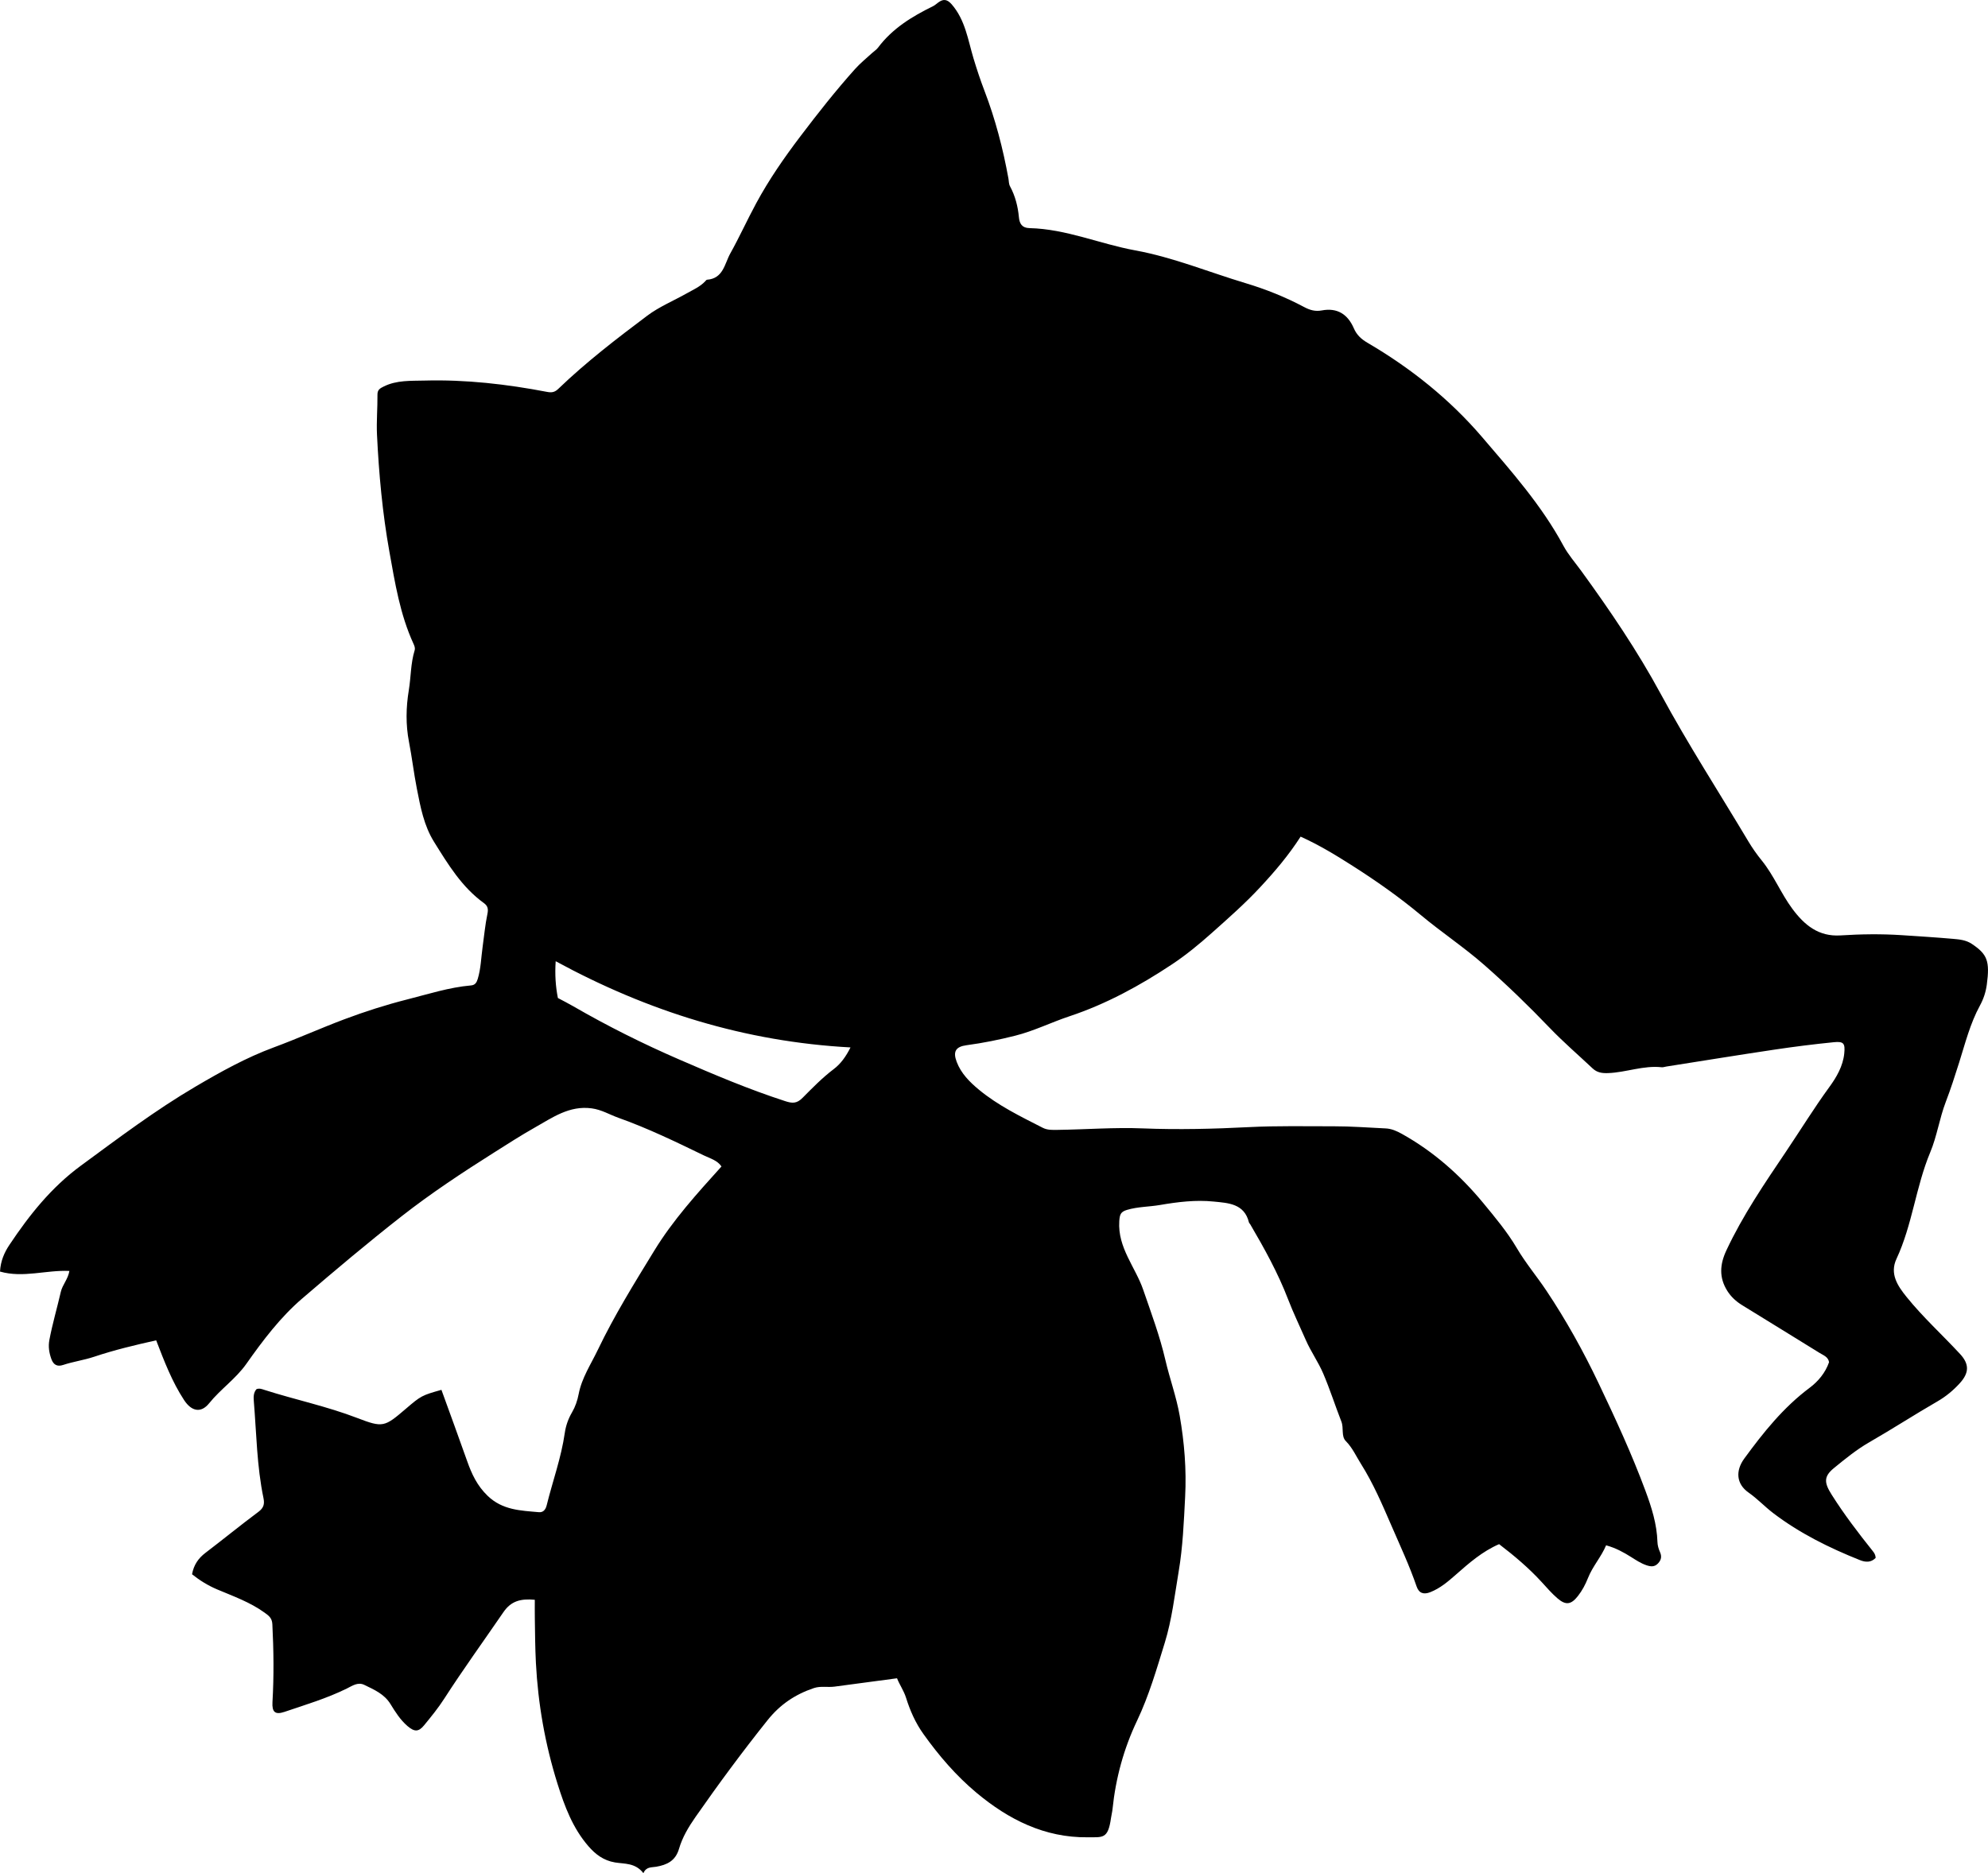 <?xml version="1.0" encoding="utf-8"?>
<!-- Generator: Adobe Illustrator 24.0.2, SVG Export Plug-In . SVG Version: 6.00 Build 0)  -->
<svg version="1.1" id="Layer_1" xmlns="http://www.w3.org/2000/svg" xmlns:xlink="http://www.w3.org/1999/xlink" x="0px" y="0px"
	 viewBox="0 0 860.67 811.17" style="enable-background:new 0 0 860.67 811.17;" xml:space="preserve">
<g>
	<path d="M388.35,726.77c-9.33,1.25-18.21,2.44-27.09,3.62c-2.96,0.39-5.97-0.36-8.92,0.63c-8.03,2.71-14.57,7.05-20.04,13.9
		c-10.91,13.65-21.26,27.67-31.25,42c-2.98,4.27-5.66,8.79-7.08,13.69c-1.55,5.32-5.29,6.96-9.84,7.77
		c-2.09,0.37-4.33-0.1-5.58,2.79c-3.54-4.58-8.25-3.96-12.32-4.65c-4.98-0.84-8.47-3.55-11.48-7.02
		c-6.78-7.82-10.29-17.18-13.38-27.02c-5.38-17.12-8.43-34.57-9.36-52.37c-0.33-6.45-0.38-12.97-0.47-19.45
		c-0.04-2.62-0.01-5.24-0.01-7.88c-6.1-0.55-10.23,0.47-13.59,5.37c-8.55,12.48-17.42,24.73-25.62,37.46
		c-2.6,4.05-5.67,7.81-8.73,11.54c-2.39,2.91-4.19,2.87-7.17,0.32c-3.08-2.65-5.26-6.08-7.32-9.45c-2.73-4.48-7.11-6.3-11.39-8.39
		c-2.77-1.35-5.21,0.42-7.52,1.56c-8.68,4.29-17.92,7.04-27.03,10.13c-4.06,1.37-5.45,0.08-5.2-4.22
		c0.66-11.25,0.52-22.5-0.05-33.76c-0.14-2.71-1.6-3.71-3.37-4.99c-6.27-4.54-13.5-7.09-20.52-10.06
		c-4.01-1.69-7.61-3.94-10.88-6.56c0.77-4.17,2.79-6.98,5.84-9.3c7.69-5.85,15.16-11.97,22.91-17.74c2.27-1.69,2.71-3.37,2.18-5.93
		c-2.89-13.87-3.03-28.02-4.19-42.07c-0.15-1.77-0.13-3.68,1.17-5.12c1.29-0.5,2.38-0.01,3.48,0.34
		c13.29,4.24,26.99,7.1,40.06,12.12c11.21,4.3,11.83,3.99,21.12-3.97c6.54-5.6,6.92-5.81,15.4-8.19
		c3.71,10.26,7.49,20.53,11.13,30.84c1.98,5.62,4.33,10.68,8.87,15.05c6.47,6.23,14.31,6.38,22.19,7.09
		c1.67,0.15,2.85-0.86,3.36-2.93c2.58-10.47,6.31-20.63,7.85-31.38c0.44-3.08,1.49-6.11,3.12-8.9c1.43-2.44,2.35-5.12,2.89-7.95
		c1.34-6.99,5.31-12.91,8.31-19.17c7.12-14.86,15.81-28.86,24.42-42.92c8.15-13.32,18.5-24.71,29.1-36.46
		c-1.77-2.66-4.94-3.49-7.65-4.8c-12.12-5.88-24.24-11.75-36.96-16.28c-3.85-1.37-7.28-3.51-11.58-4.09
		c-9.69-1.31-17.03,4.03-24.54,8.26c-6.04,3.41-11.95,7.22-17.85,10.95c-13.66,8.63-27.13,17.53-39.83,27.47
		c-14.66,11.47-28.91,23.48-43.04,35.61c-9.52,8.16-17.07,18.17-24.27,28.38c-4.55,6.45-11.14,10.91-16.08,17.04
		c-3.56,4.41-7.64,3.52-10.85-1.37c-5.21-7.95-8.58-16.78-12.09-25.88c-9,2.01-18.02,4.15-26.8,7.09
		c-4.45,1.49-9.08,2.11-13.51,3.58c-2.44,0.81-4.13,0.02-5.06-2.56c-0.98-2.73-1.41-5.37-0.86-8.3c1.33-7.02,3.35-13.86,4.95-20.81
		c0.71-3.08,3.11-5.46,3.71-9.05c-10.14-0.46-20,3.13-30.04,0.27c0.26-4.61,1.88-8.27,4.06-11.53
		c8.62-12.93,18.16-24.93,30.93-34.31c16.23-11.92,32.32-24.07,49.67-34.27c10.85-6.38,21.92-12.55,33.85-16.96
		c10.29-3.8,20.31-8.33,30.59-12.19c8.87-3.33,17.91-6.23,27.1-8.56c9.17-2.32,18.21-5.26,27.7-6.09c1.74-0.15,2.42-1.15,2.93-2.82
		c1.37-4.52,1.45-9.2,2.1-13.81c0.68-4.77,1.09-9.59,2.08-14.3c0.46-2.16,0.17-3.51-1.51-4.72c-9.56-6.91-15.52-16.77-21.59-26.52
		c-4.41-7.08-5.88-15.08-7.46-23.13c-1.31-6.69-2.09-13.46-3.39-20.15c-1.45-7.43-1.3-14.98-0.08-22.39
		c0.95-5.74,0.79-11.63,2.52-17.24c0.31-1.01-0.06-1.93-0.49-2.87c-5.83-12.69-8-26.31-10.44-39.91c-3-16.75-4.54-33.63-5.36-50.58
		c-0.28-5.78,0.26-11.6,0.2-17.4c-0.02-2.15,1.12-2.72,2.73-3.53c5.63-2.8,11.75-2.4,17.65-2.56c17.86-0.48,35.56,1.55,53.08,4.91
		c2.07,0.4,3.35,0.11,4.84-1.33c12.02-11.57,25.27-21.74,38.56-31.72c5.1-3.83,11.45-6.46,17.19-9.71c2.75-1.56,5.68-2.81,7.88-5.19
		c0.22-0.24,0.49-0.61,0.75-0.63c7.07-0.52,7.6-6.97,10.09-11.42c3.97-7.11,7.33-14.56,11.21-21.72
		c5.54-10.26,12.18-19.83,19.22-29.1c7.55-9.95,15.27-19.77,23.62-29.07c2.22-2.47,4.83-4.57,7.28-6.83
		c0.86-0.79,1.9-1.43,2.59-2.34c6.21-8.3,14.71-13.51,23.81-17.96c0.87-0.43,1.58-1.12,2.34-1.66c1.96-1.41,3.63-1.6,5.75,0.83
		c5.89,6.78,7.03,15.32,9.44,23.36c1.44,4.78,2.99,9.47,4.78,14.14c4.71,12.29,8.01,25.01,10.36,37.96c0.21,1.13,0.11,2.3,0.7,3.38
		c2.24,4.16,3.39,8.66,3.83,13.34c0.26,2.81,1.33,4.66,4.57,4.74c15.87,0.36,30.46,6.84,45.78,9.64
		c16.5,3.02,31.87,9.42,47.77,14.19c8.7,2.61,17.29,6.04,25.39,10.36c2.49,1.33,4.85,1.98,7.59,1.46
		c6.78-1.29,11.29,1.69,13.91,7.75c1.25,2.89,3.2,4.67,5.95,6.28c18.68,10.93,35.52,24.4,49.54,40.77
		c12.72,14.86,25.81,29.6,35.21,47.05c2.11,3.92,5.14,7.36,7.78,10.99c12.43,17.11,24.3,34.59,34.38,53.22
		c11.81,21.83,25.29,42.66,37.99,63.95c1.7,2.85,3.64,5.59,5.73,8.17c5.24,6.46,8.32,14.26,13.25,20.92
		c5.24,7.08,11.38,12.14,20.84,11.54c8.77-0.56,17.56-0.69,26.34-0.12c7.48,0.49,14.95,0.96,22.42,1.61
		c2.78,0.24,5.58,0.5,8.09,2.17c6.77,4.52,7.87,7.45,6.5,17.71c-0.42,3.1-1.41,6.15-2.95,8.97c-4.26,7.8-6.39,16.38-9.04,24.78
		c-1.8,5.71-3.64,11.42-5.78,17.01c-2.73,7.14-3.78,14.79-6.73,21.83c-6.24,14.93-7.72,31.36-14.6,46.11
		c-3.01,6.45,0.48,11.65,4.29,16.39c7.11,8.83,15.52,16.47,23.21,24.77c4.06,4.38,4.03,8.15-0.07,12.67
		c-2.82,3.11-6.03,5.77-9.65,7.86c-9.95,5.74-19.58,12-29.54,17.72c-5.45,3.13-10.42,7.18-15.31,11.18
		c-4.53,3.7-4.22,6.4-1.01,11.49c5.42,8.6,11.56,16.62,17.88,24.54c0.63,0.79,1.14,1.62,1.19,2.87c-2.02,2.08-4.39,1.93-6.82,0.96
		c-13.31-5.32-26.11-11.64-37.55-20.36c-3.67-2.8-6.81-6.2-10.66-8.89c-5.34-3.74-5.7-9.46-1.85-14.73
		c8.26-11.31,16.94-22.16,28.33-30.67c3.61-2.7,6.77-6.43,8.37-11.06c-0.36-2.32-2.45-2.98-4.08-4
		c-11.16-6.93-22.37-13.78-33.55-20.69c-2.57-1.59-4.78-3.57-6.42-6.19c-3.64-5.79-3.25-11.46-0.4-17.54
		c7.09-15.14,16.48-28.92,25.74-42.66c6.3-9.36,12.23-19.01,18.89-28.15c3.06-4.2,5.84-8.96,6.4-14.45
		c0.44-4.36-0.22-5.32-4.49-4.89c-8.6,0.86-17.19,1.94-25.74,3.22c-15.63,2.33-31.23,4.88-46.84,7.33c-0.66,0.1-1.33,0.37-1.97,0.3
		c-7.9-0.87-15.38,2.24-23.19,2.53c-2.77,0.1-4.82-0.25-6.75-2.06c-6.18-5.82-12.64-11.37-18.51-17.49
		c-9.11-9.5-18.56-18.68-28.43-27.33c-8.72-7.64-18.48-14.12-27.41-21.57c-9.36-7.8-19.32-14.8-29.56-21.32
		c-7.09-4.52-14.35-8.96-22.47-12.63c-5.15,8.04-11.18,15.12-17.51,21.92c-6.57,7.07-13.81,13.44-21.02,19.87
		c-5.47,4.87-11.08,9.49-17.15,13.52c-13.89,9.22-28.47,17.19-44.35,22.47c-7.89,2.62-15.36,6.37-23.48,8.41
		c-6.96,1.76-13.95,3.18-21.06,4.13c-4.74,0.63-6.03,2.72-4.32,7.23c1.89,4.99,5.6,8.7,9.55,11.98
		c8.36,6.94,18.12,11.66,27.73,16.57c2.02,1.03,4.24,0.92,6.38,0.89c12.31-0.16,24.61-1.14,36.93-0.64
		c15.31,0.61,30.62,0.23,45.89-0.55c12.29-0.63,24.54-0.34,36.81-0.36c7.48-0.01,14.96,0.57,22.44,0.92
		c2.56,0.12,4.85,1.16,7.02,2.37c13.71,7.64,25.31,17.94,35.2,29.92c5.14,6.23,10.41,12.52,14.57,19.58
		c3.8,6.46,8.66,12.21,12.82,18.45c8.52,12.77,15.94,26.14,22.53,39.96c7.29,15.31,14.41,30.71,20.31,46.64
		c2.66,7.17,4.96,14.41,5.2,22.17c0.04,1.46,0.48,2.98,1.08,4.32c0.87,1.95,0.58,3.48-0.86,4.99c-1.53,1.61-3.21,1.37-5.05,0.74
		c-2.4-0.82-4.47-2.21-6.58-3.54c-3.24-2.04-6.57-3.89-10.82-5.07c-2.1,5.03-5.84,9.09-7.85,14.18c-1.11,2.8-2.51,5.44-4.38,7.82
		c-2.89,3.67-5.19,4.08-8.78,1c-2.52-2.15-4.7-4.71-6.95-7.16c-5.53-6.03-11.74-11.28-18.36-16.34
		c-7.24,3.13-12.99,8.16-18.72,13.21c-3.39,2.98-6.78,5.89-11.06,7.58c-2.86,1.13-4.92,0.5-5.94-2.47
		c-3.08-8.98-7.1-17.57-10.87-26.27c-3.97-9.15-7.87-18.33-13.2-26.78c-2.11-3.34-3.68-6.98-6.58-9.91c-2.07-2.1-0.8-5.59-1.92-8.45
		c-2.69-6.88-4.93-13.95-7.84-20.76c-2.15-5.05-5.42-9.62-7.56-14.55c-2.56-5.88-5.38-11.67-7.69-17.69
		c-4.36-11.35-10.24-21.97-16.38-32.44c-0.17-0.29-0.48-0.52-0.55-0.83c-2.01-8.15-8.99-8.37-15.22-9
		c-7.79-0.8-15.58,0.16-23.32,1.49c-4.73,0.81-9.58,0.72-14.26,2.12c-2.7,0.81-3.14,1.95-3.33,4.89
		c-0.74,11.52,6.97,19.83,10.37,29.73c3.45,10.04,7.18,19.99,9.59,30.4c1.87,8.07,4.77,15.92,6.2,24.12
		c2.02,11.63,2.97,23.23,2.35,35.17c-0.56,10.81-0.99,21.58-2.79,32.24c-1.74,10.34-2.94,20.89-6.01,30.85
		c-3.51,11.38-6.84,22.93-12,33.78c-5.77,12.12-9.26,24.91-10.63,38.28c-0.13,1.32-0.49,2.62-0.67,3.94
		c-1.3,9.19-3.56,8.22-10.21,8.29c-18.5,0.18-34.06-7.63-47.97-19.24c-8.88-7.42-16.34-16.11-23.04-25.51
		c-3.43-4.81-5.77-10.12-7.51-15.69C391.28,732.11,389.45,729.58,388.35,726.77z M241.53,432.18c2.22,1.19,4.44,2.3,6.6,3.55
		c14.84,8.58,30.14,16.23,45.88,23.06c15.11,6.56,30.26,12.98,45.95,18.06c2.94,0.95,4.94,1.16,7.49-1.43
		c4.31-4.35,8.62-8.76,13.56-12.5c2.9-2.2,5.19-5.3,7.2-9.34c-45.68-2.47-87.62-15.57-127.64-37.33
		C240.19,422.06,240.53,427.11,241.53,432.18z"/>
</g>
</svg>
